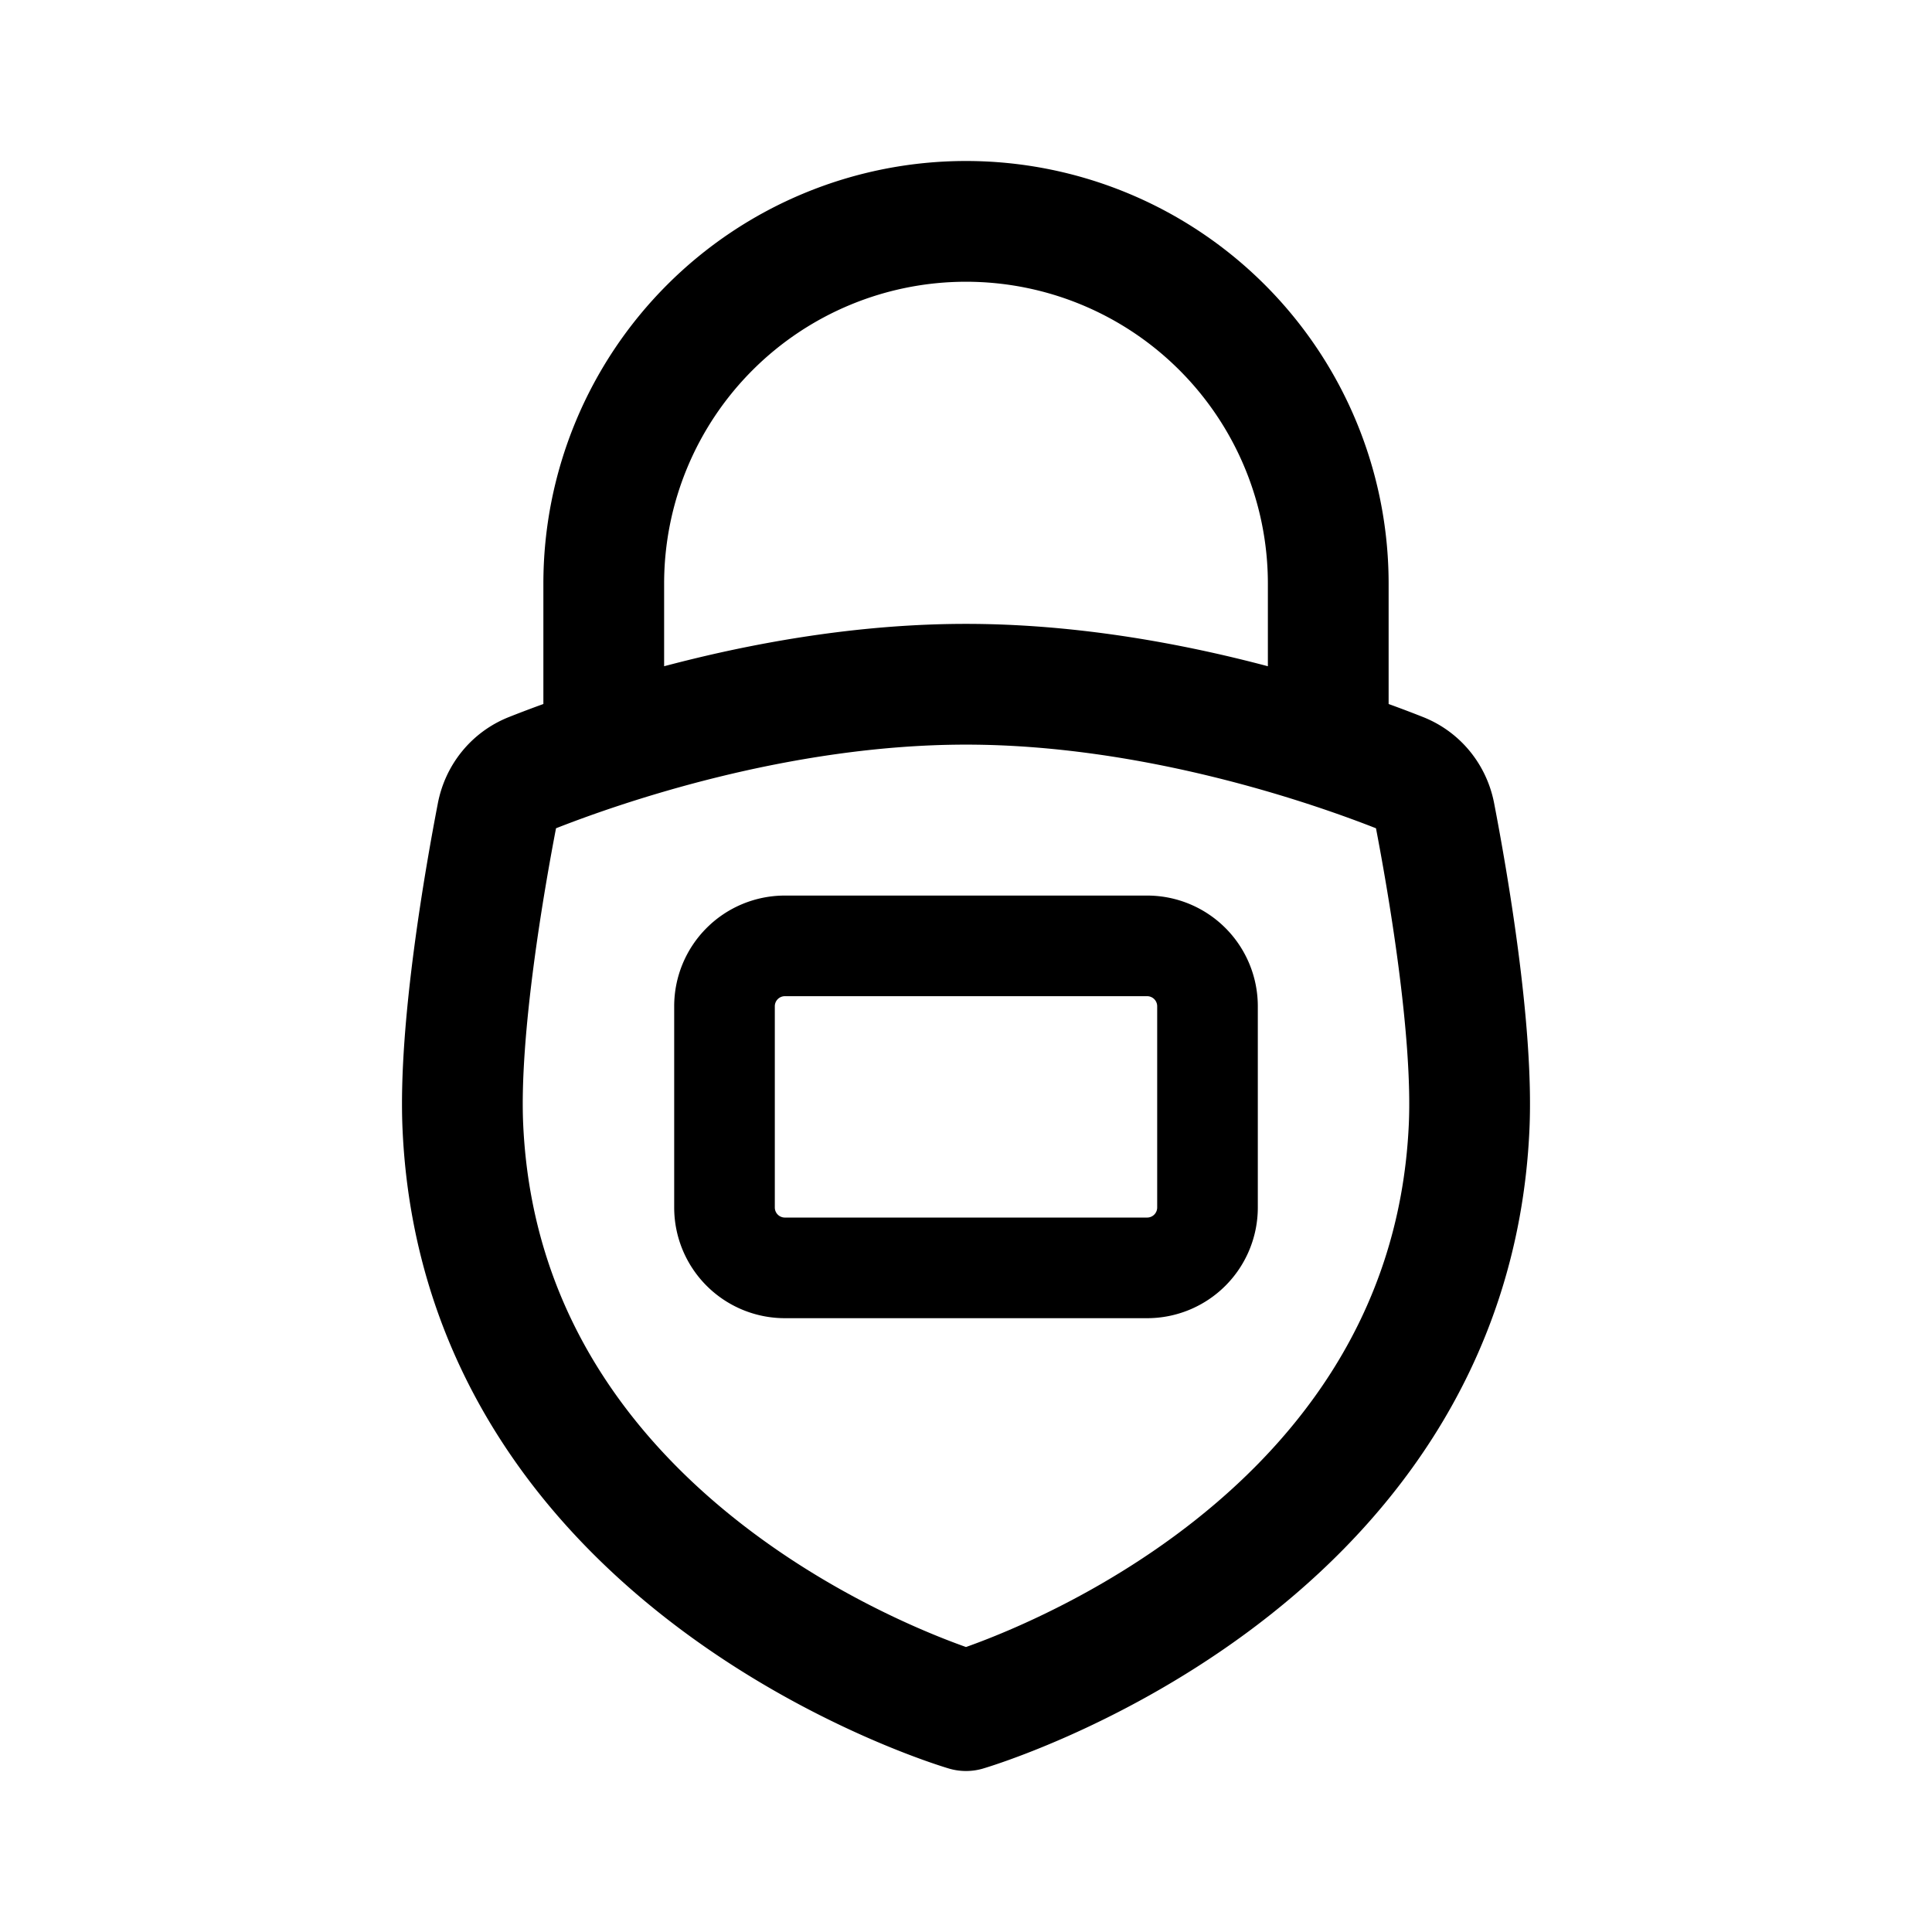 <svg width="192" height="192" viewBox="0 0 192 192" fill="none" xmlns="http://www.w3.org/2000/svg"><path d="M72 120v-20a6 6 0 0 1 6-6h36a6 6 0 0 1 6 6v20a6 6 0 0 1-6 6H78a6 6 0 0 1-6-6Z" stroke="#000" stroke-width="10" stroke-linecap="round" stroke-linejoin="round"/><path d="M96 170s-48-14-50-58c-.442-9.725 2.19-24.73 3.407-31.043.36-1.867 1.608-3.417 3.376-4.118C59.431 74.205 77.095 68 96 68m0 102s48-14 50-58c.442-9.725-2.19-24.73-3.407-31.043-.36-1.867-1.608-3.417-3.376-4.118C132.569 74.205 114.905 68 96 68M60 58v14m72-14v14m0-14a36.003 36.003 0 0 0-22.223-33.26A36.003 36.003 0 0 0 62.74 44.223 36.001 36.001 0 0 0 60 58" stroke="#000" stroke-width="12" stroke-linecap="round" stroke-linejoin="round"/></svg>